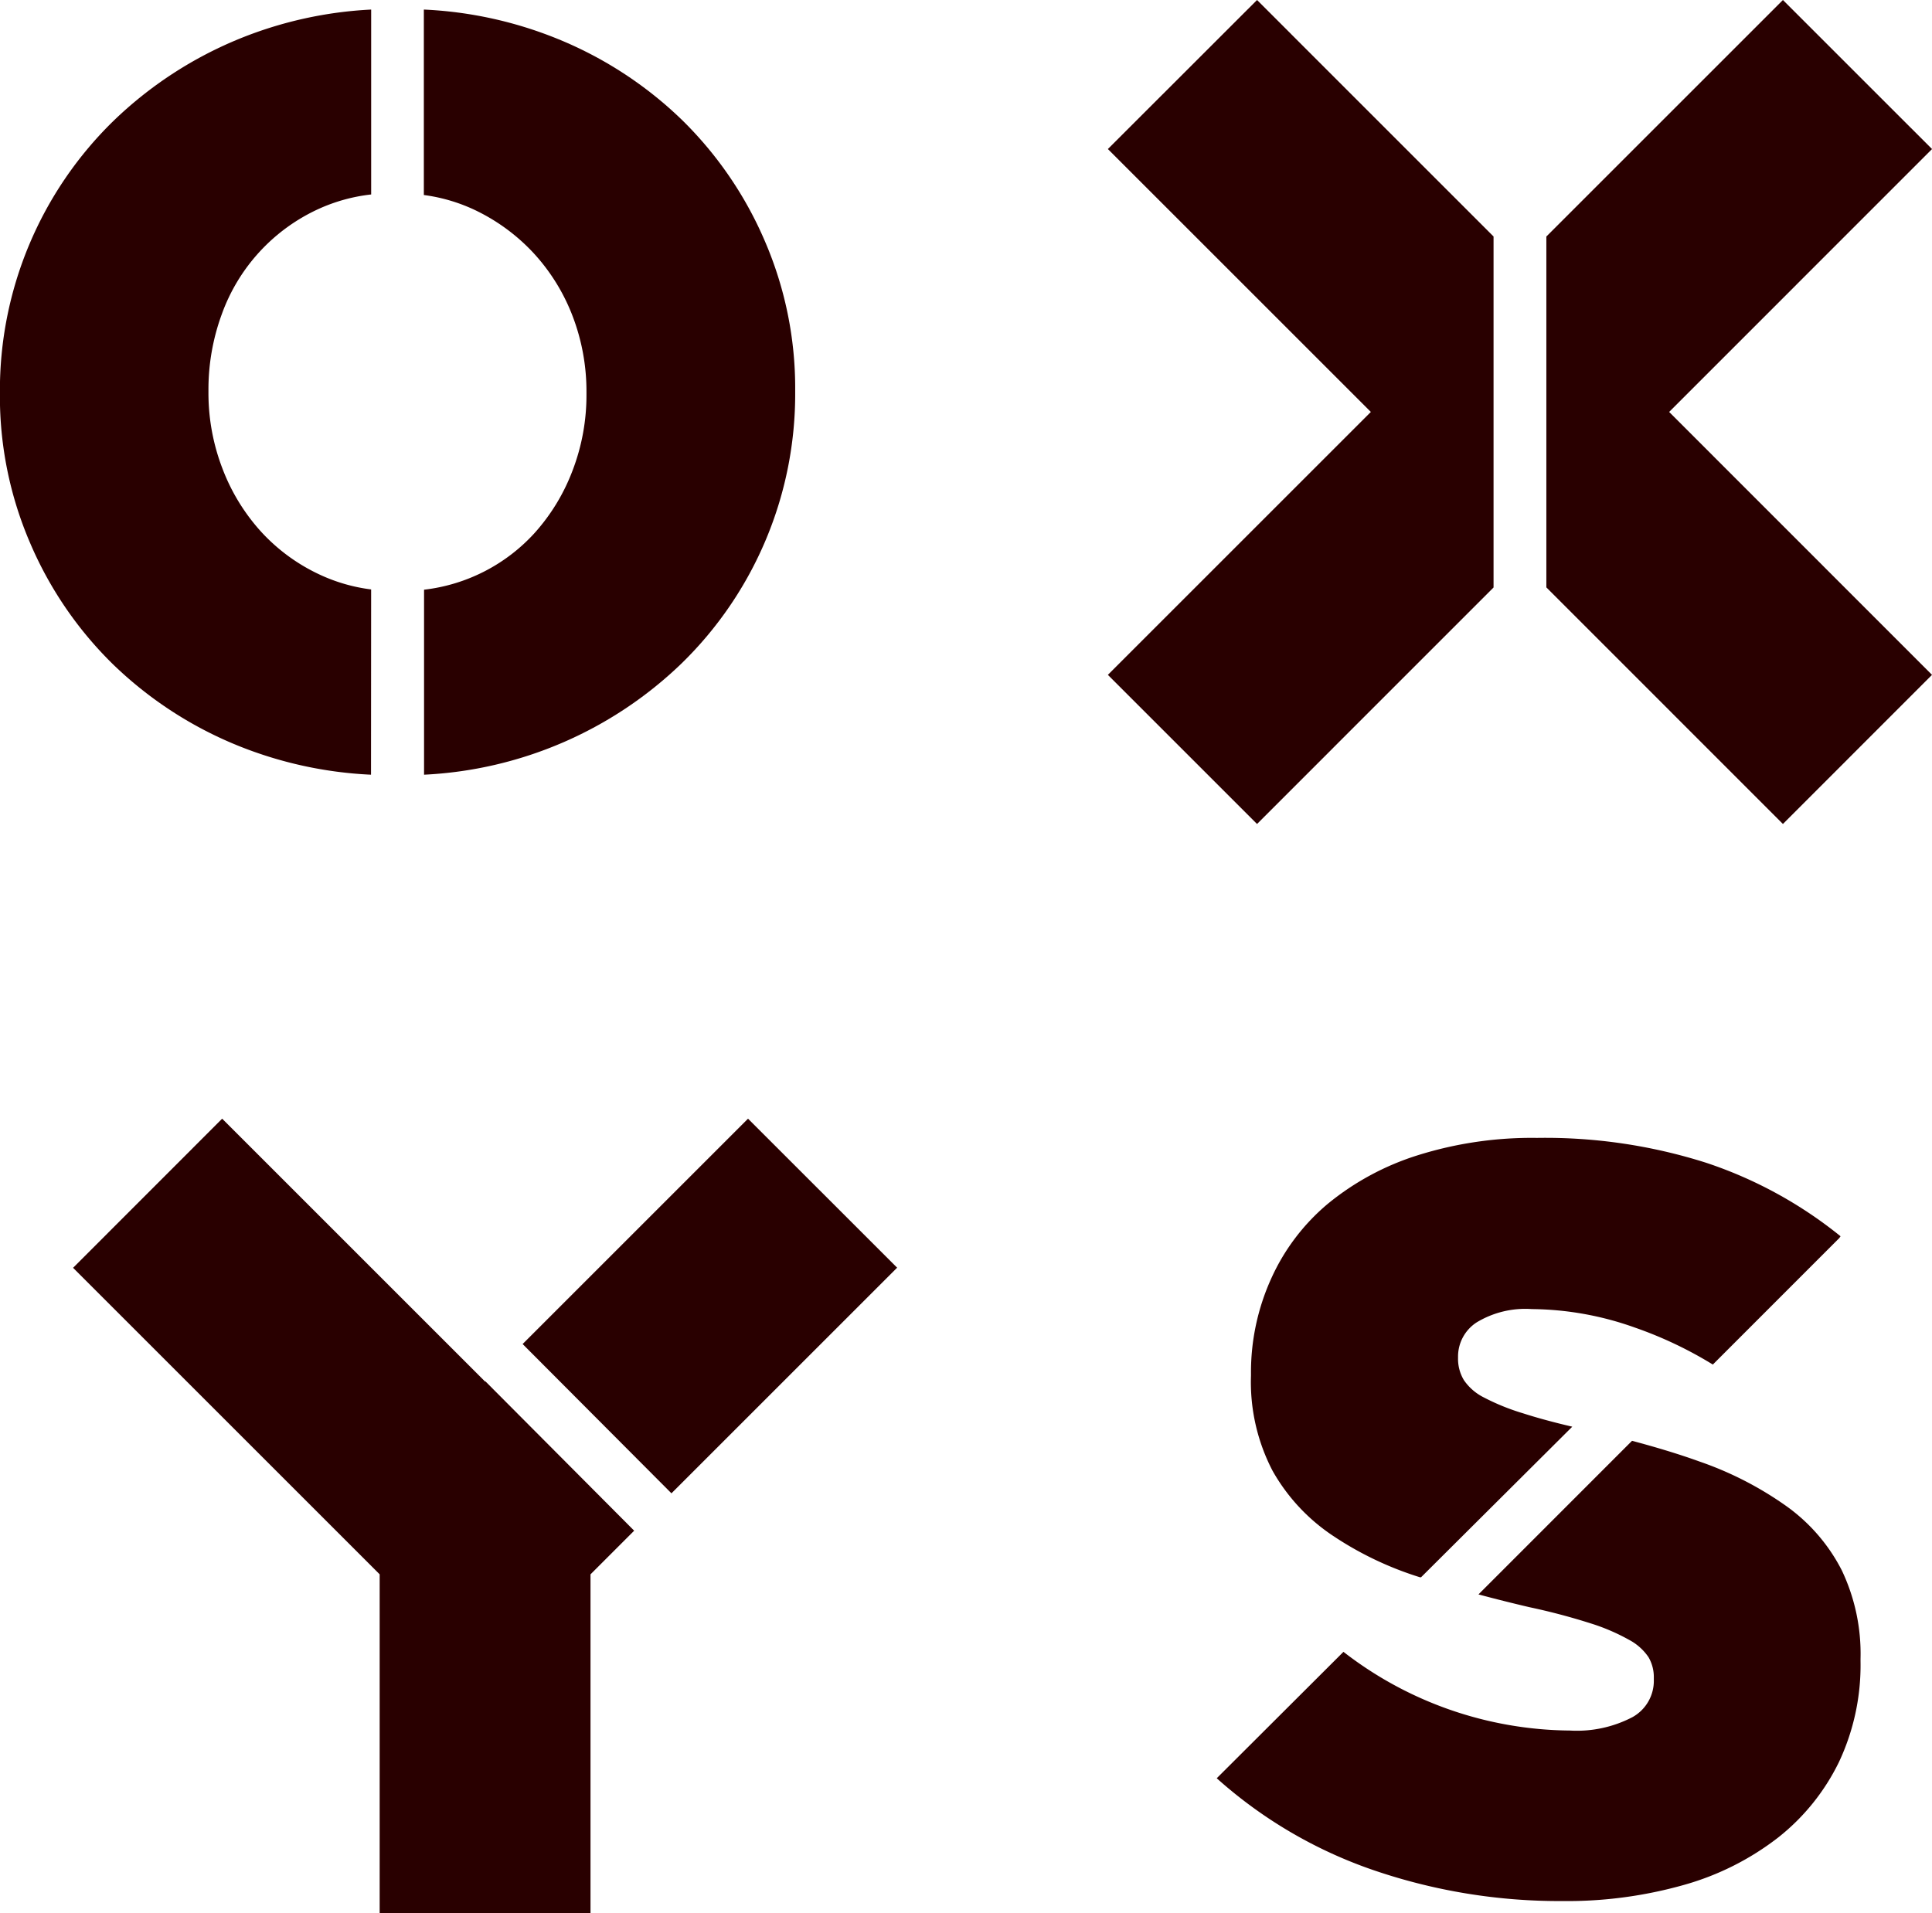 <svg class="logo-square" xmlns="http://www.w3.org/2000/svg" width="64.035" height="63.424" viewBox="0 0 64.035 63.424"><g transform="translate(22621.001 288)"><path d="M13.15,23.224a5.688,5.688,0,0,1-1.669-.475A6.145,6.145,0,0,1,9.5,21.307a6.581,6.581,0,0,1-1.28-2.095,6.975,6.975,0,0,1-.462-2.529v-.069A7.24,7.24,0,0,1,8.2,14.1,6.109,6.109,0,0,1,11.431,10.6a5.741,5.741,0,0,1,1.72-.47V4a13.325,13.325,0,0,0-4.333.954,13.171,13.171,0,0,0-4.2,2.729,12.474,12.474,0,0,0-3.772,9v.071a12.278,12.278,0,0,0,1,4.928A12.479,12.479,0,0,0,4.588,25.7a12.93,12.93,0,0,0,4.158,2.707,13.392,13.392,0,0,0,4.4.959Z" transform="translate(-22621.85 -291.683)" fill="#290000"/><path d="M75.467,11.686a12.512,12.512,0,0,0-2.742-4.018,12.91,12.91,0,0,0-4.163-2.709A13.362,13.362,0,0,0,64.16,4v6.148a5.706,5.706,0,0,1,1.633.47,6.418,6.418,0,0,1,2,1.451,6.508,6.508,0,0,1,1.3,2.1,6.974,6.974,0,0,1,.457,2.516v.071a6.969,6.969,0,0,1-.457,2.516,6.562,6.562,0,0,1-1.26,2.079,5.864,5.864,0,0,1-3.666,1.882v6.133a13.205,13.205,0,0,0,8.529-3.683,12.468,12.468,0,0,0,3.772-9V16.61A12.291,12.291,0,0,0,75.467,11.686Z" transform="translate(-22671.113 -291.683)" fill="#290000"/><path d="M179.123,10.411,171.284,2.57,166.34,7.511l8.716,8.716-8.716,8.716,4.944,4.944,7.839-7.841Z" transform="translate(-22750.621 -290.57)" fill="#290000"/><path d="M244.613,7.511,239.671,2.57l-7.841,7.841V22.043l7.841,7.844,4.941-4.944L235.9,16.227Z" transform="translate(-22801.578 -290.57)" fill="#290000"/><path d="M406.143,13.7l7.48-7.48L408.681,1.28,401.21,8.751Z" transform="translate(-23004.889 -252.193)" fill="#290000"/><path d="M347.716,9.987l-.009.009L338.991,1.28,334.05,6.224l10.162,10.162V27.618H351.2V16.386l1.447-1.447Z" transform="translate(-22952.629 -252.193)" fill="#290000"/><path d="M512.682,17.309a11.127,11.127,0,0,0,2.92,1.4h.036l5.012-4.992c-.639-.149-1.187-.3-1.633-.444a7.385,7.385,0,0,1-1.294-.524,1.745,1.745,0,0,1-.666-.577,1.369,1.369,0,0,1-.193-.732v-.069a1.351,1.351,0,0,1,.612-1.109,3.117,3.117,0,0,1,1.835-.444,10.39,10.39,0,0,1,3.406.61,13.239,13.239,0,0,1,2.592,1.229L529.5,7.464l.042-.06a14.175,14.175,0,0,0-4.453-2.436,17.6,17.6,0,0,0-5.609-.825,12.616,12.616,0,0,0-3.95.575,8.891,8.891,0,0,0-2.984,1.611,6.954,6.954,0,0,0-1.879,2.487,7.518,7.518,0,0,0-.666,3.14v.069a6.363,6.363,0,0,0,.717,3.157A6.308,6.308,0,0,0,512.682,17.309Z" transform="translate(-23089.539 -254.419)" fill="#290000"/><path d="M525.605,53.7a5.935,5.935,0,0,0-1.817-2.112A11.367,11.367,0,0,0,520.9,50.1c-.694-.251-1.447-.477-2.245-.69l-5.09,5.092q.819.22,1.689.424a21.079,21.079,0,0,1,2.044.541,6.683,6.683,0,0,1,1.258.541,1.788,1.788,0,0,1,.646.577,1.311,1.311,0,0,1,.175.681v.069a1.376,1.376,0,0,1-.708,1.236,3.983,3.983,0,0,1-2.079.444,12.391,12.391,0,0,1-7.5-2.609l-4.2,4.191a15.146,15.146,0,0,0,5.214,3.053,19.022,19.022,0,0,0,6.239,1.018,14.225,14.225,0,0,0,4.054-.541,9.1,9.1,0,0,0,3.106-1.569,7.2,7.2,0,0,0,2.008-2.494,7.541,7.541,0,0,0,.717-3.35v-.073A6.434,6.434,0,0,0,525.605,53.7Z" transform="translate(-23085.563 -289.644)" fill="#290000"/></g></svg>